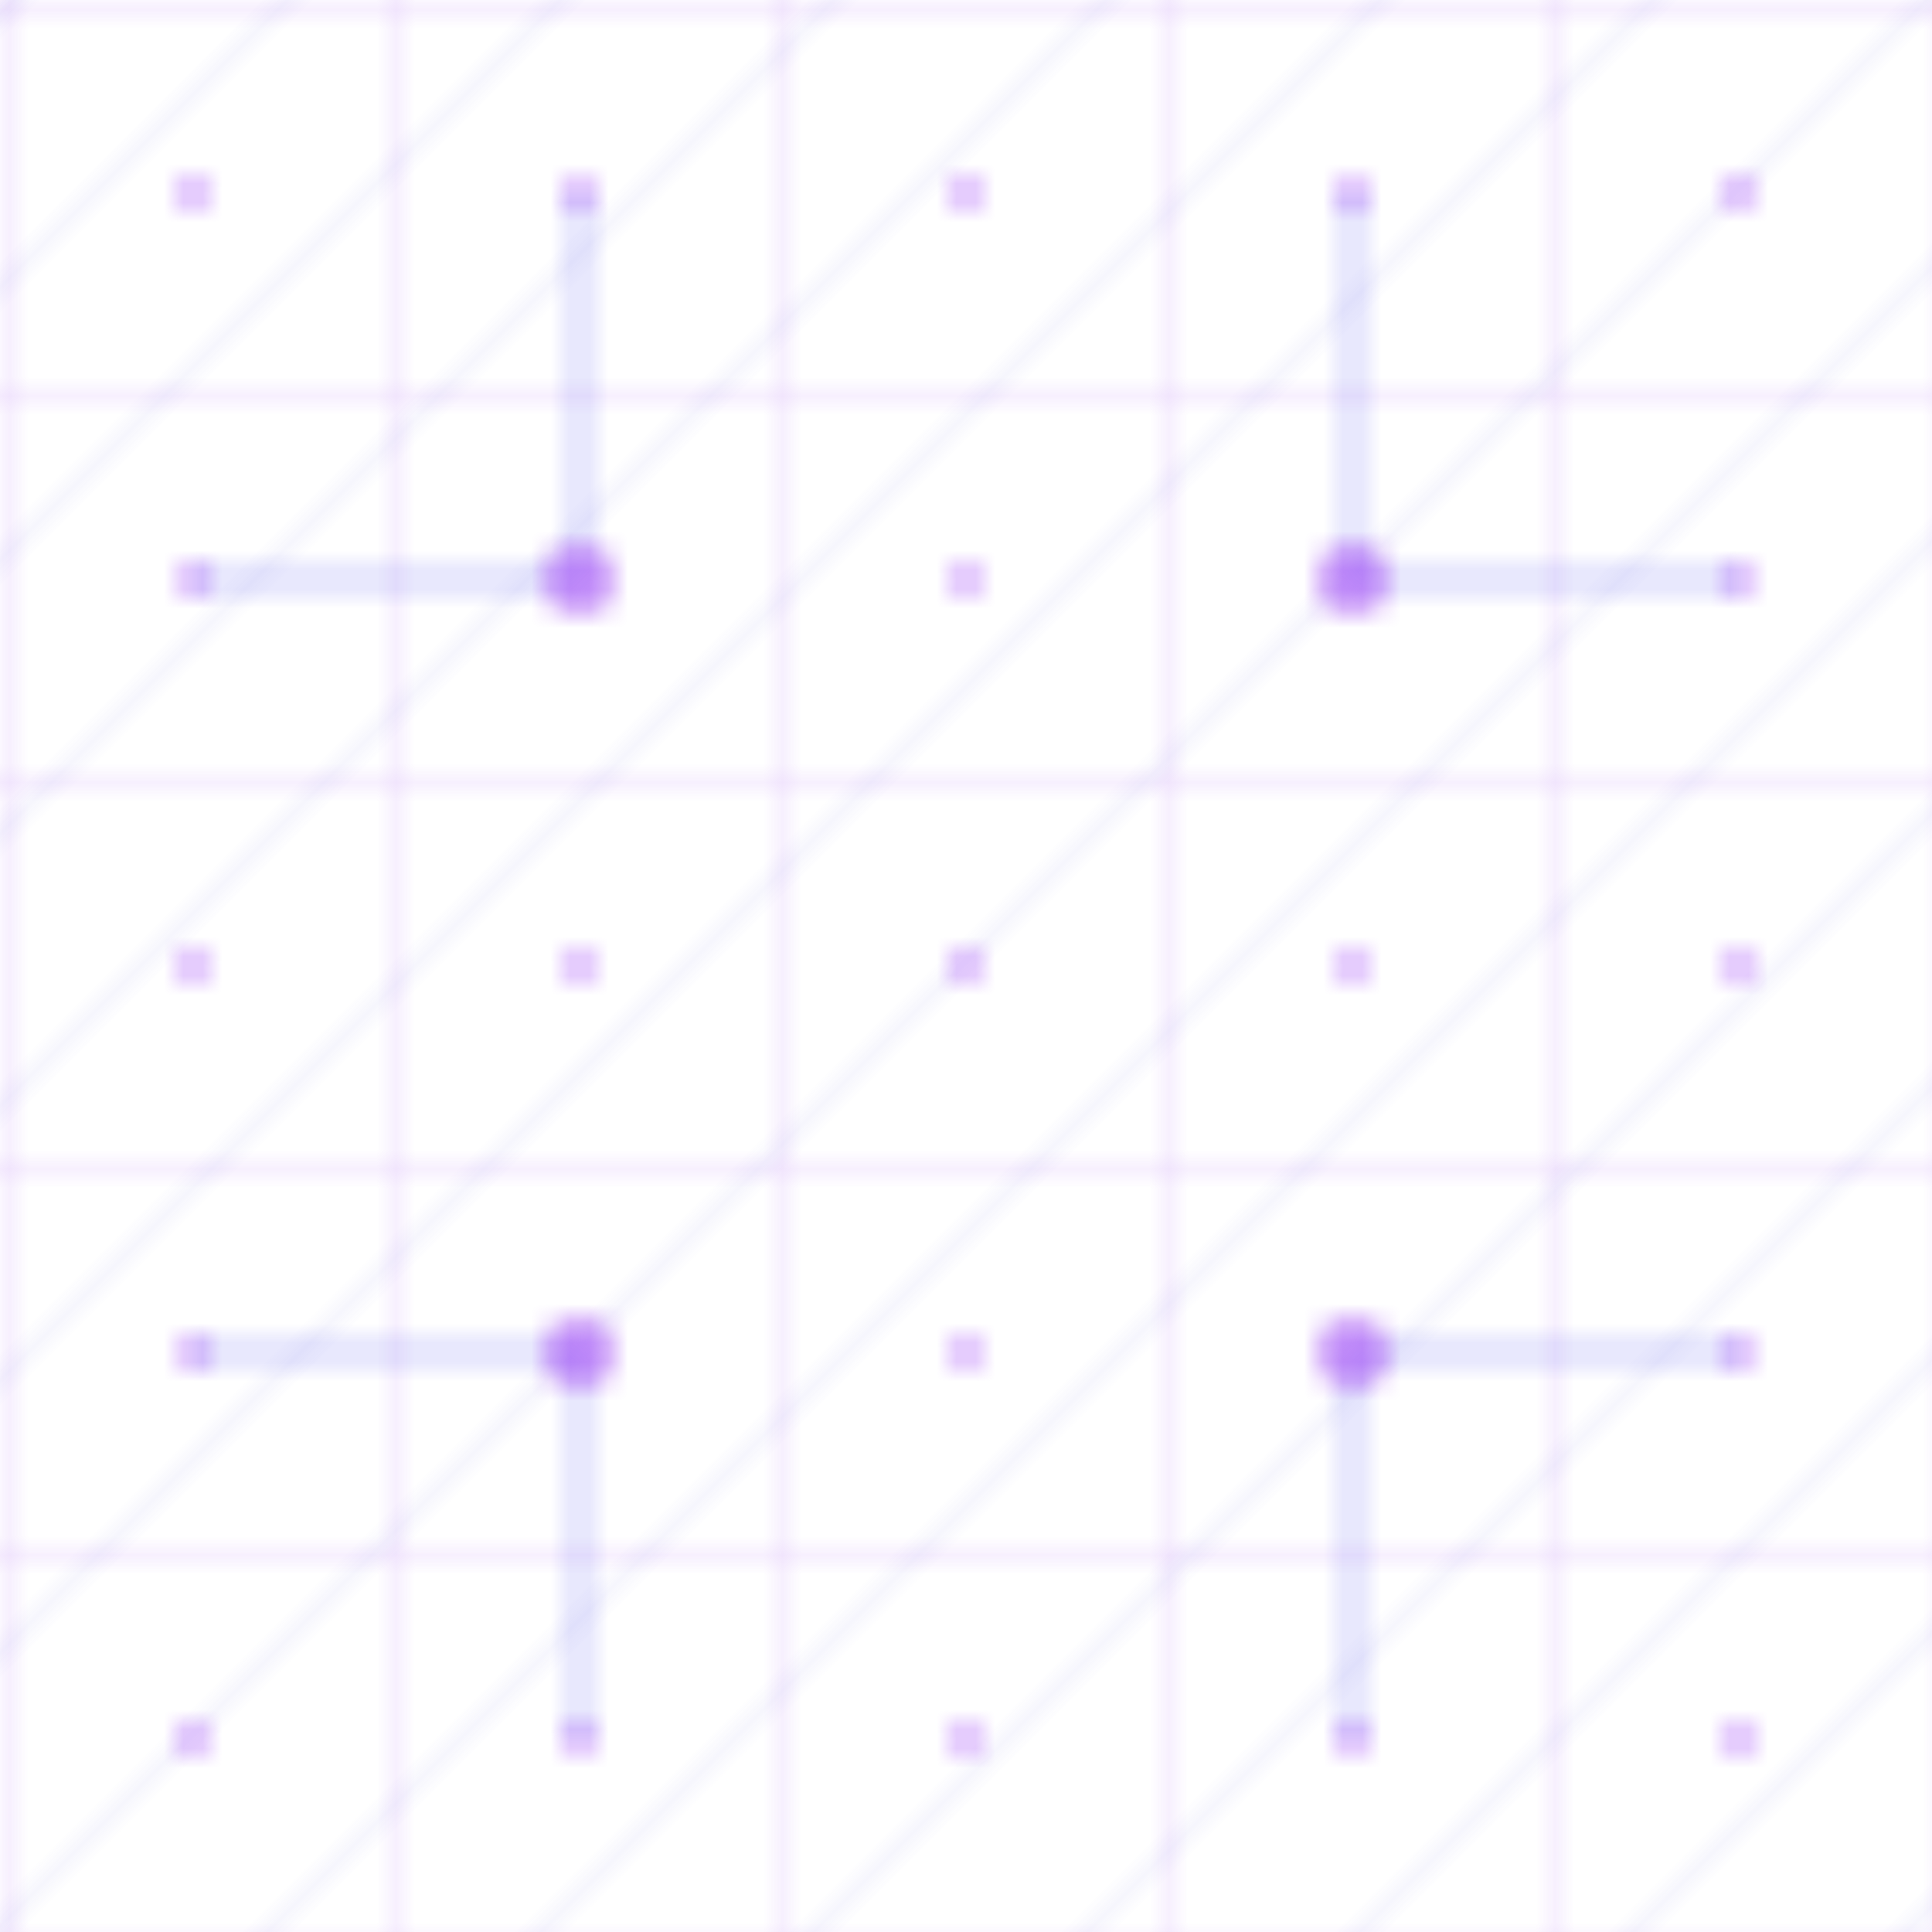 <?xml version="1.0" encoding="UTF-8"?>
<svg width="100" height="100" viewBox="0 0 100 100" xmlns="http://www.w3.org/2000/svg">
  <defs>
    <pattern id="grid" width="20" height="20" patternUnits="userSpaceOnUse">
      <path d="M 20 0 L 0 0 0 20" fill="none" stroke="rgba(147, 51, 234, 0.3)" stroke-width="0.5"/>
    </pattern>
    <pattern id="diagonal-lines" width="10" height="10" patternUnits="userSpaceOnUse" patternTransform="rotate(45)">
      <line x1="0" y1="0" x2="0" y2="10" stroke="rgba(79, 70, 229, 0.2)" stroke-width="0.5"/>
    </pattern>
    <pattern id="dots" width="20" height="20" patternUnits="userSpaceOnUse">
      <circle cx="10" cy="10" r="1" fill="rgba(168, 85, 247, 0.4)"/>
    </pattern>
    <pattern id="circuit" width="100" height="100" patternUnits="userSpaceOnUse">
      <path d="M10,30 L30,30 L30,10 M70,10 L70,30 L90,30 M90,70 L70,70 L70,90 M30,90 L30,70 L10,70" 
            fill="none" stroke="rgba(99, 102, 241, 0.3)" stroke-width="1"/>
      <circle cx="30" cy="30" r="2" fill="rgba(168, 85, 247, 0.5)"/>
      <circle cx="70" cy="30" r="2" fill="rgba(168, 85, 247, 0.5)"/>
      <circle cx="30" cy="70" r="2" fill="rgba(168, 85, 247, 0.5)"/>
      <circle cx="70" cy="70" r="2" fill="rgba(168, 85, 247, 0.5)"/>
    </pattern>
  </defs>
  <rect width="100" height="100" fill="url(#grid)"/>
  <rect width="100" height="100" fill="url(#diagonal-lines)"/>
  <rect width="100" height="100" fill="url(#dots)"/>
  <rect width="100" height="100" fill="url(#circuit)"/>
</svg>
